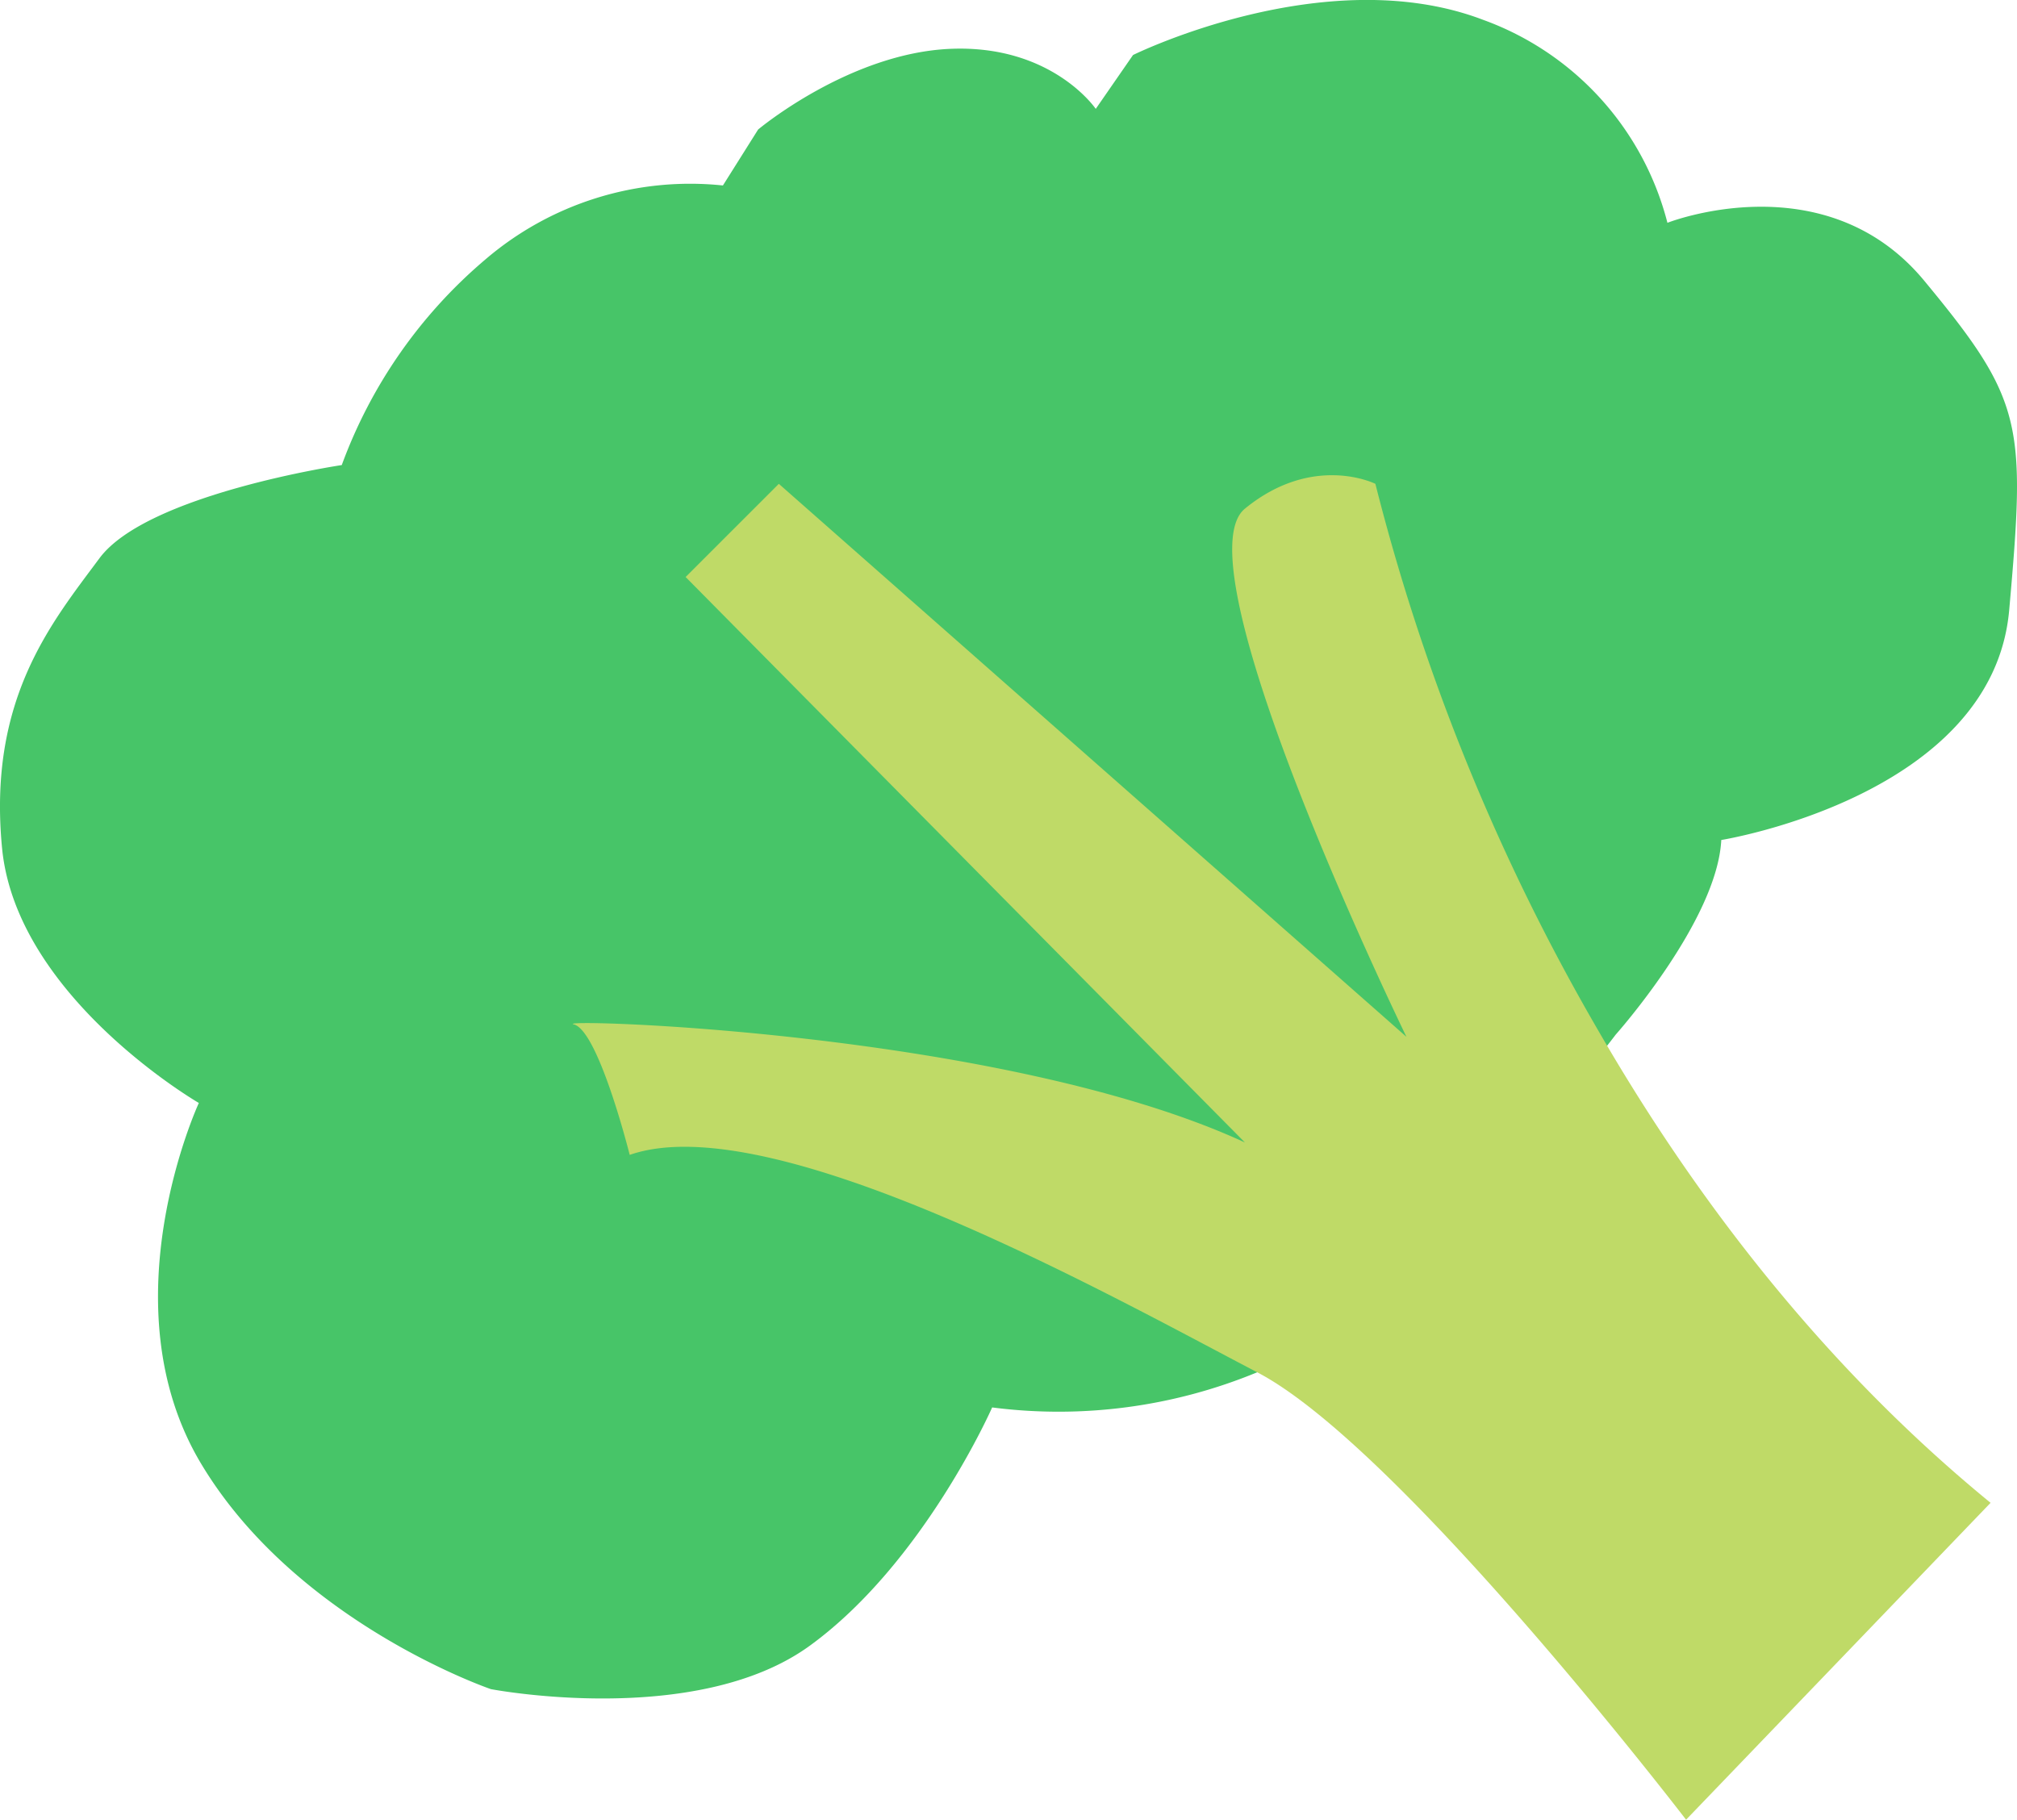 <svg xmlns="http://www.w3.org/2000/svg" width="139.953" height="126.273" viewBox="0 0 139.953 126.273">
  <g id="Group_231" data-name="Group 231" transform="translate(-1516.02 -524.8)">
    <path id="Path_591" data-name="Path 591" d="M1628.124,596.6s7.043-7.9,7.33-13.511c0,0,18.827-3.018,19.977-15.952s1.007-14.517-5.891-22.852-17.823-4.025-17.823-4.025a20.35,20.35,0,0,0-12.791-14.085c-10.923-4.167-24.289,2.443-24.289,2.443l-2.586,3.737s-3.02-4.455-10.061-4.167-13.366,5.6-13.366,5.6l-2.443,3.882a21.841,21.841,0,0,0-16.529,5.174,34.015,34.015,0,0,0-9.918,14.228s-13.509,2.011-16.814,6.468-7.762,9.773-6.756,20.121,13.653,17.676,13.653,17.676-6.468,13.943.143,25.008,20.121,15.667,20.121,15.667,14.23,2.731,22.135-3.018,12.646-16.529,12.646-16.529a36.078,36.078,0,0,0,18.4-2.443C1613.464,616.005,1628.124,596.6,1628.124,596.6Z" transform="translate(0 0)" fill="#47c568"/>
    <path id="Path_592" data-name="Path 592" d="M1633.621,612.06l-21.128,21.99s-19.834-25.87-29.75-31.044-33.632-18.54-43.548-15.09c0,0-2.156-8.624-3.88-9.056s29.75.432,46.566,8.194l-38.806-39.238,6.468-6.466,43.548,38.374s-15.954-32.77-11.21-36.65,9.054-1.724,9.054-1.724a147.277,147.277,0,0,0,15.481,37.965C1612.877,590.5,1621.727,602.33,1633.621,612.06Z" transform="translate(20.518 17.024)" fill="#bfda67"/>
  </g>
</svg>
